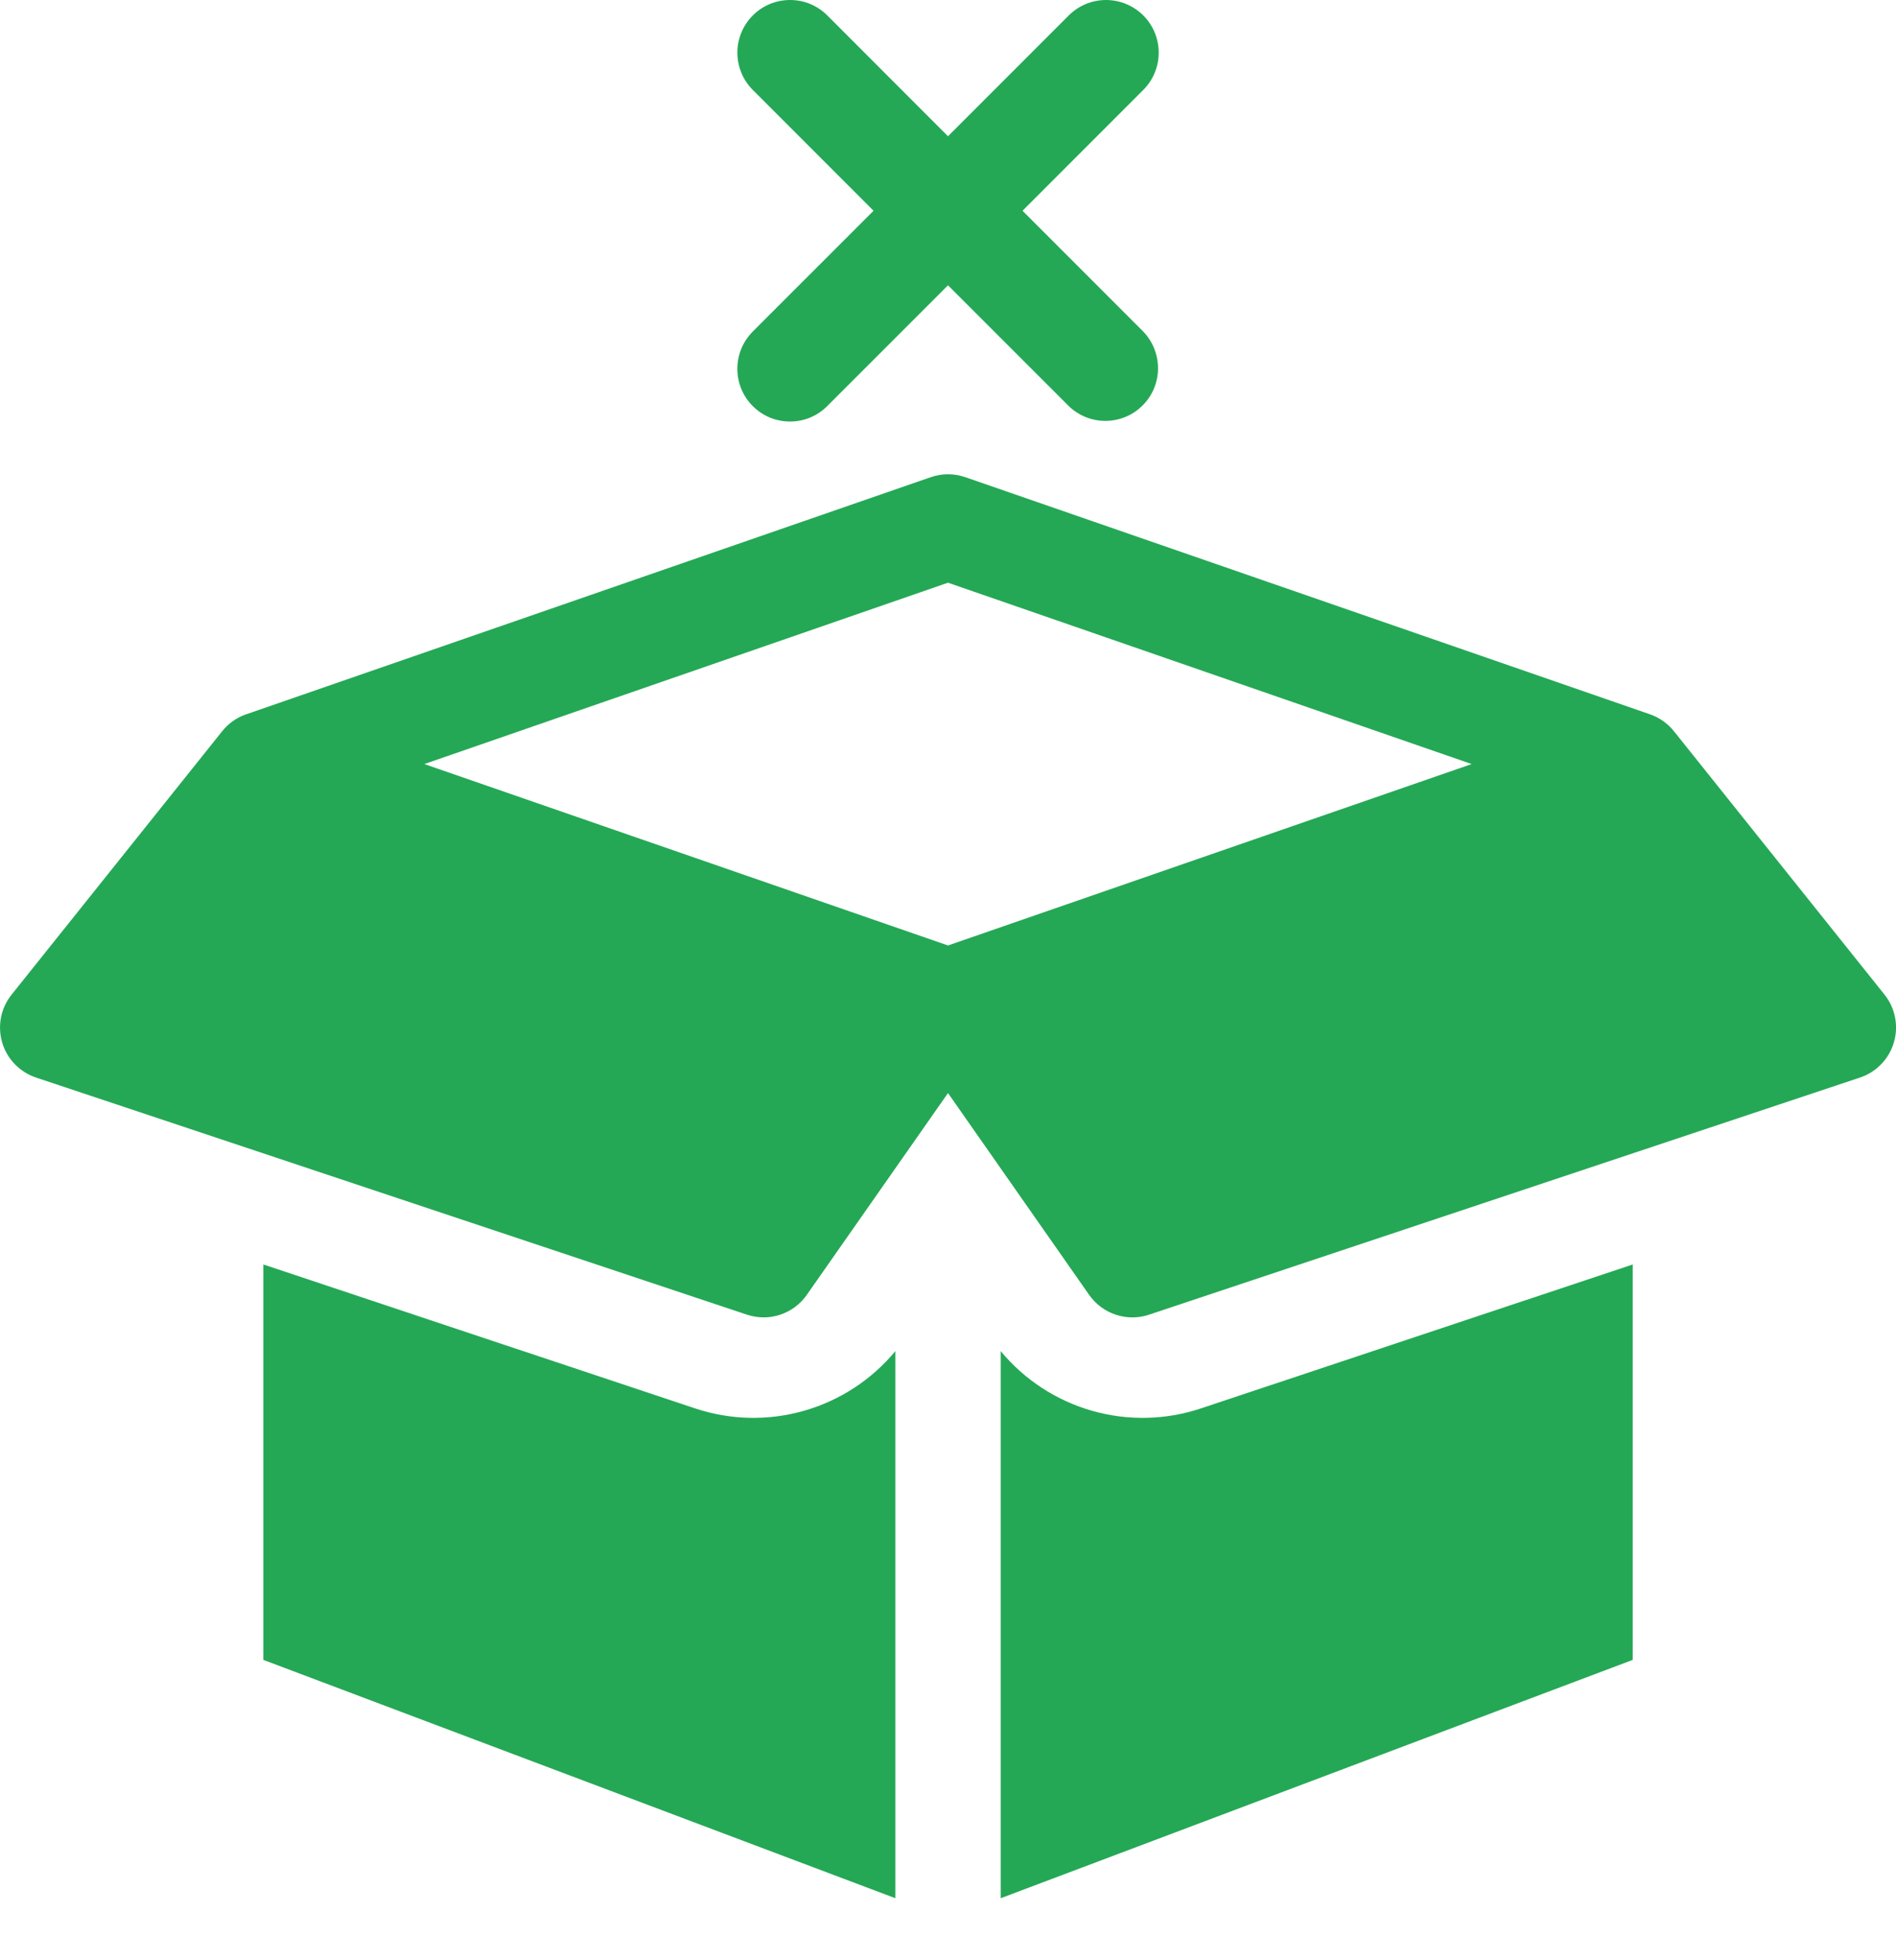 <svg width="30" height="31" viewBox="0 0 30 31" fill="none" xmlns="http://www.w3.org/2000/svg">
<path d="M18.09 0.244C18.246 0.4 18.334 0.612 18.334 0.833C18.334 1.054 18.246 1.266 18.09 1.422L16.179 3.333L18.09 5.244C18.241 5.401 18.325 5.612 18.323 5.83C18.322 6.049 18.234 6.258 18.079 6.412C17.925 6.567 17.716 6.654 17.497 6.656C17.279 6.658 17.068 6.574 16.911 6.422L15 4.512L13.089 6.422C13.012 6.5 12.92 6.561 12.819 6.603C12.718 6.645 12.61 6.666 12.5 6.666C12.391 6.666 12.282 6.645 12.181 6.603C12.08 6.561 11.988 6.499 11.911 6.422C11.833 6.345 11.772 6.253 11.73 6.152C11.688 6.05 11.667 5.942 11.667 5.833C11.667 5.723 11.688 5.615 11.73 5.514C11.772 5.412 11.834 5.321 11.911 5.243L13.822 3.333L11.911 1.422C11.834 1.345 11.772 1.253 11.731 1.152C11.689 1.051 11.667 0.942 11.667 0.833C11.667 0.724 11.689 0.615 11.731 0.514C11.773 0.413 11.834 0.321 11.912 0.244C11.989 0.166 12.081 0.105 12.182 0.063C12.283 0.021 12.392 -0 12.501 -0C12.611 -0 12.719 0.021 12.82 0.063C12.921 0.105 13.013 0.167 13.09 0.244L15 2.155L16.911 0.244C17.067 0.088 17.279 0 17.5 0C17.721 0 17.933 0.088 18.09 0.244ZM10.999 22.273C11.557 22.459 12.158 22.472 12.723 22.31C13.289 22.148 13.792 21.82 14.167 21.367V30.019L4.167 26.25V19.997L10.999 22.273Z" fill="#24A855"/>
<path fill-rule="evenodd" clip-rule="evenodd" d="M25.834 26.25L15.834 30.019V21.367C16.209 21.82 16.712 22.148 17.277 22.31C17.843 22.472 18.444 22.459 19.002 22.273L25.834 19.997V26.25ZM15.273 7.546C15.096 7.485 14.904 7.485 14.728 7.546L3.896 11.296L3.877 11.302C3.731 11.356 3.604 11.45 3.509 11.572L0.184 15.729C0.1 15.834 0.042 15.957 0.016 16.089C-0.01 16.221 -0.003 16.357 0.034 16.486C0.072 16.615 0.141 16.733 0.234 16.829C0.328 16.926 0.443 16.998 0.57 17.041L11.82 20.791C11.991 20.847 12.175 20.848 12.345 20.791C12.515 20.735 12.663 20.625 12.766 20.477L15 17.286L17.233 20.477C17.337 20.625 17.484 20.735 17.655 20.791C17.825 20.848 18.01 20.848 18.18 20.791L29.43 17.041C29.558 16.998 29.673 16.926 29.766 16.829C29.86 16.733 29.928 16.615 29.966 16.486C30.005 16.357 30.011 16.221 29.985 16.089C29.959 15.958 29.902 15.834 29.818 15.729L26.493 11.572C26.393 11.444 26.258 11.348 26.104 11.295L15.273 7.546ZM15 14.952L23.286 12.083L15 9.215L6.714 12.083L15 14.952Z" fill="#24A855"/>
</svg>
